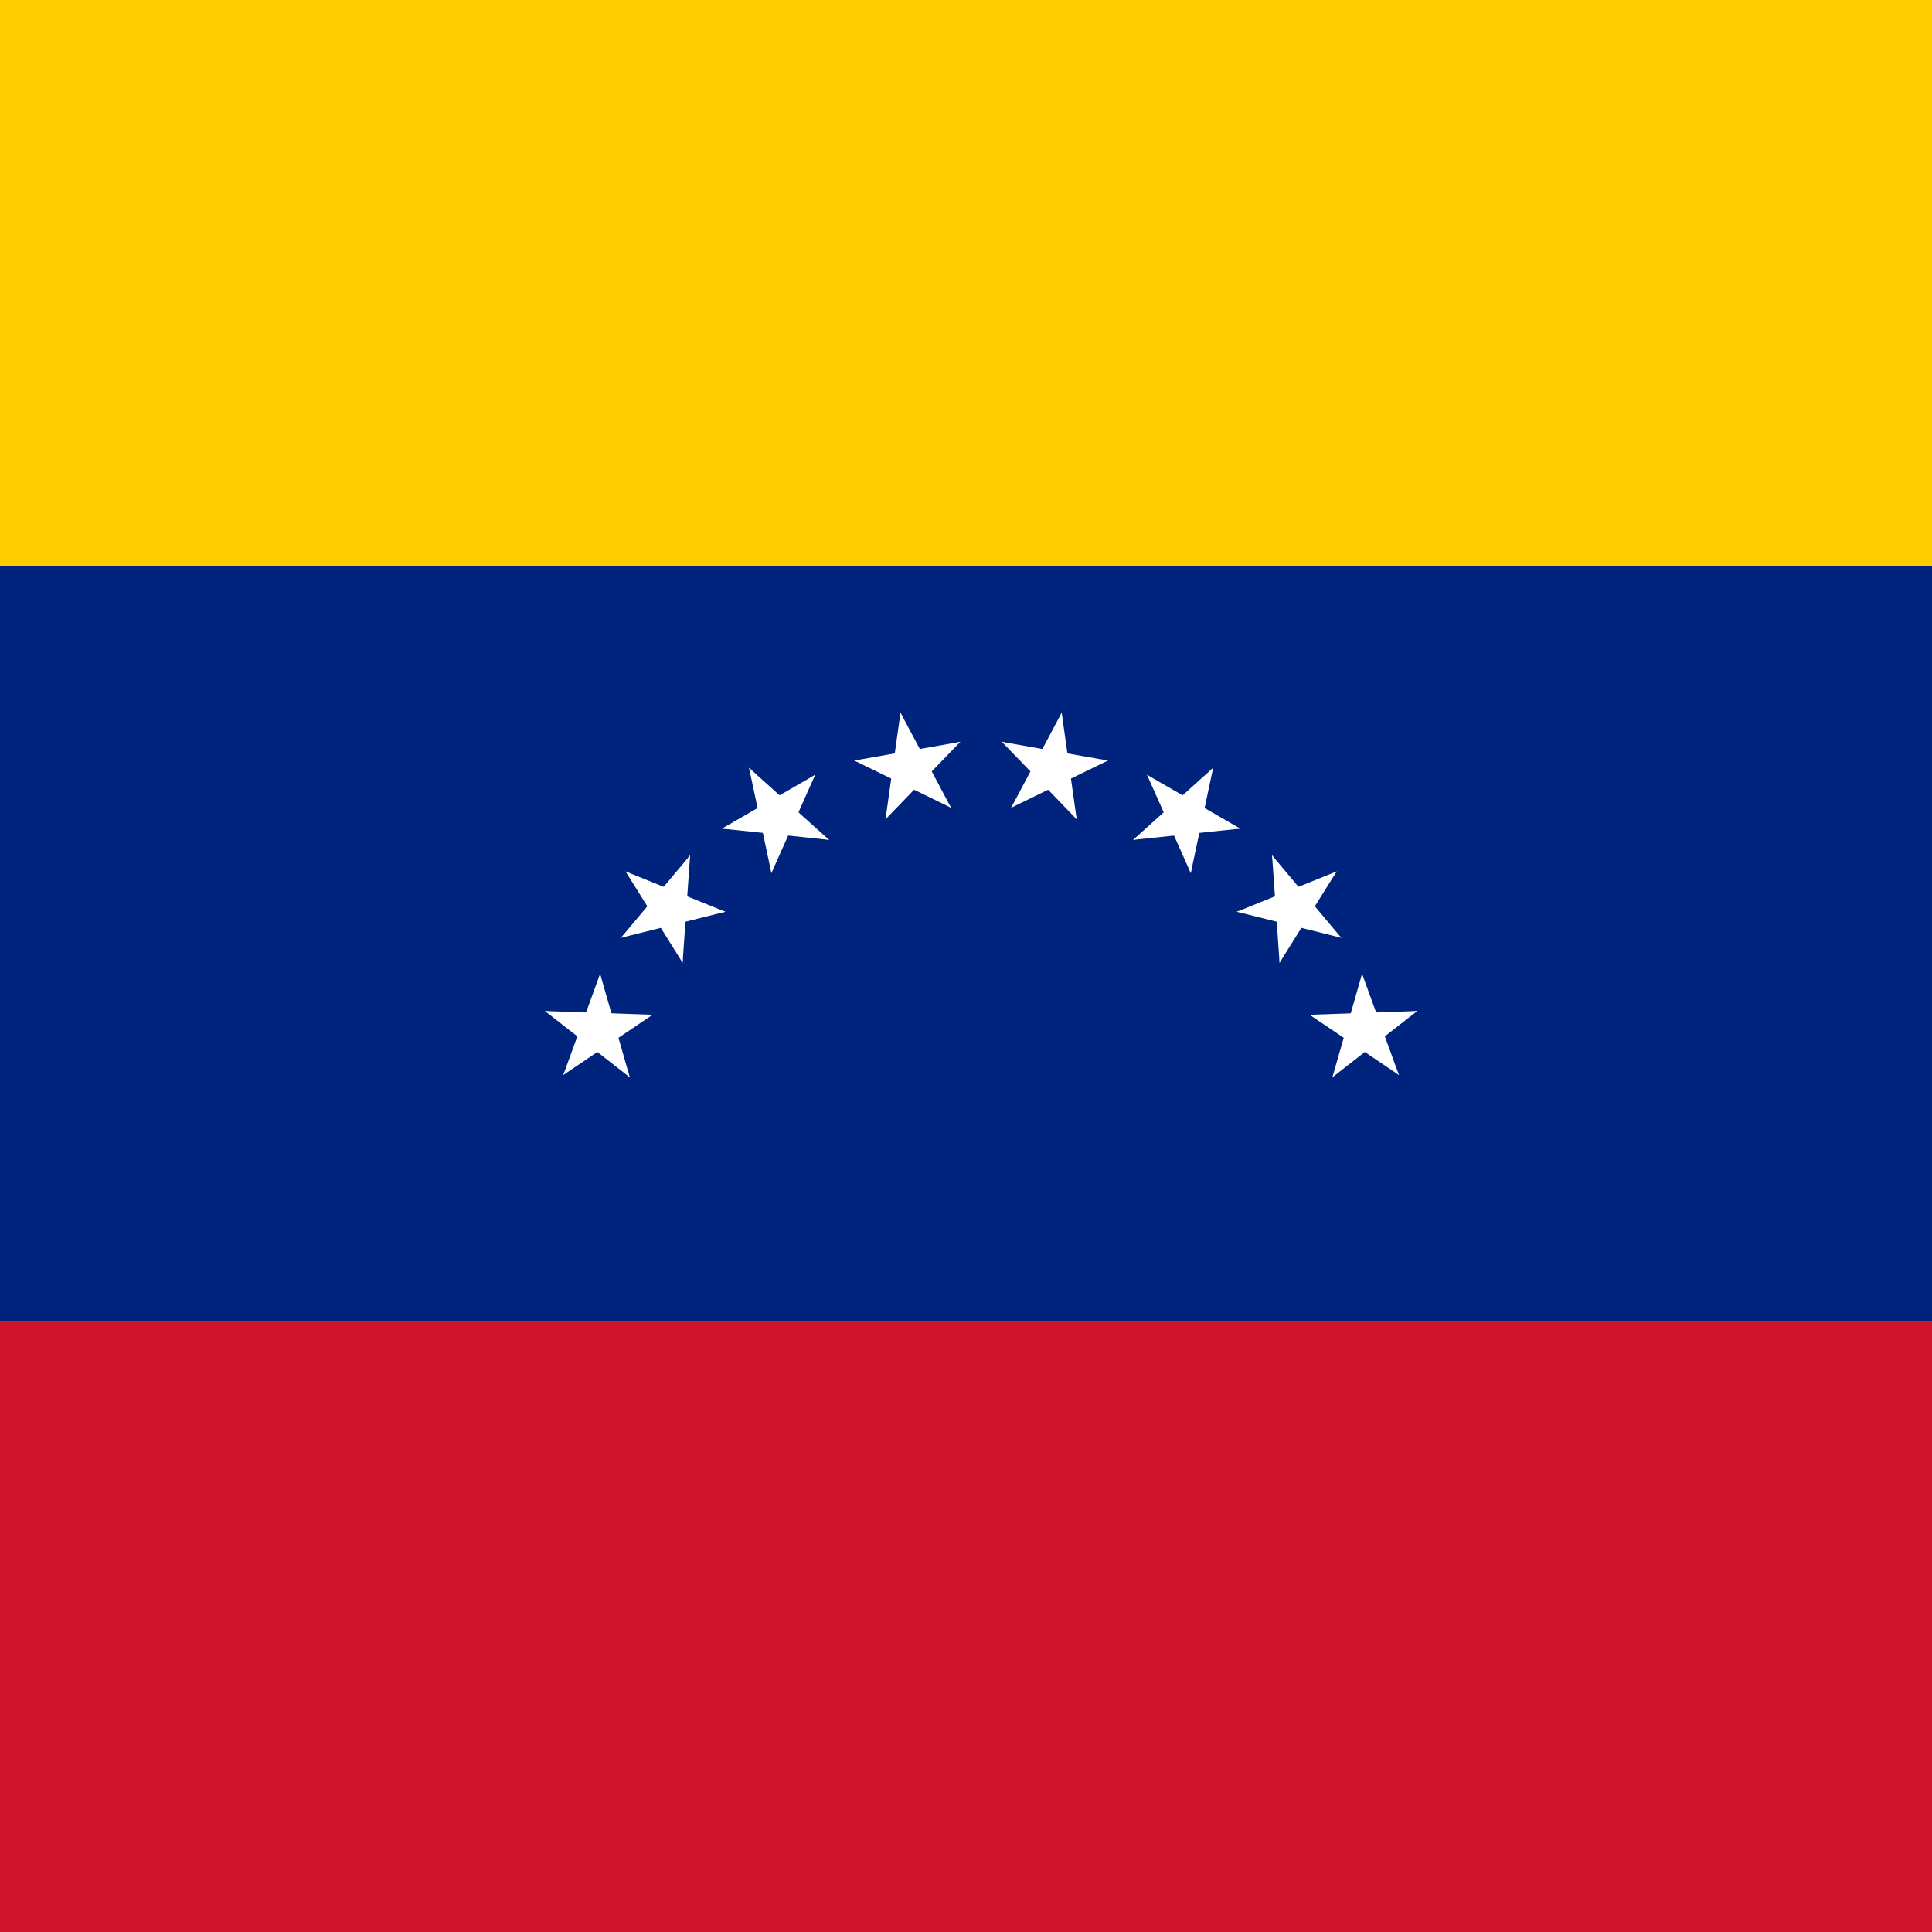 <svg xmlns="http://www.w3.org/2000/svg" xmlns:xlink="http://www.w3.org/1999/xlink" id="ve" preserveAspectRatio="xMinYMin meet" viewBox="0 0 512 512"><g><defs><g id="s" transform="translate(0,-36)"><g id="f"><g id="t"><path d="M0,-5V0H3z" fill="#fff" transform="rotate(18,0,-5)" id="o"></path><use xlink:href="#o" transform="scale(-1,1)"></use></g><use xlink:href="#t" transform="rotate(72)"></use></g><use xlink:href="#t" transform="rotate(-72)"></use><use xlink:href="#f" transform="rotate(144)"></use></g></defs><path d="M0,0H512V512H0z" fill="#cf142b"></path><path d="M0,0H512V350H0z" fill="#00247d"></path><path d="M0,0H512V150H0z" fill="#ffcc00"></path><g transform="translate(260,310)"><g id="s4" transform="scale(3)"><g id="s2"><use xlink:href="#s" transform="rotate(10)"></use><use xlink:href="#s" transform="rotate(30)"></use></g><use xlink:href="#s2" transform="rotate(40)"></use></g><use xlink:href="#s4" transform="rotate(-80)"></use></g></g></svg>